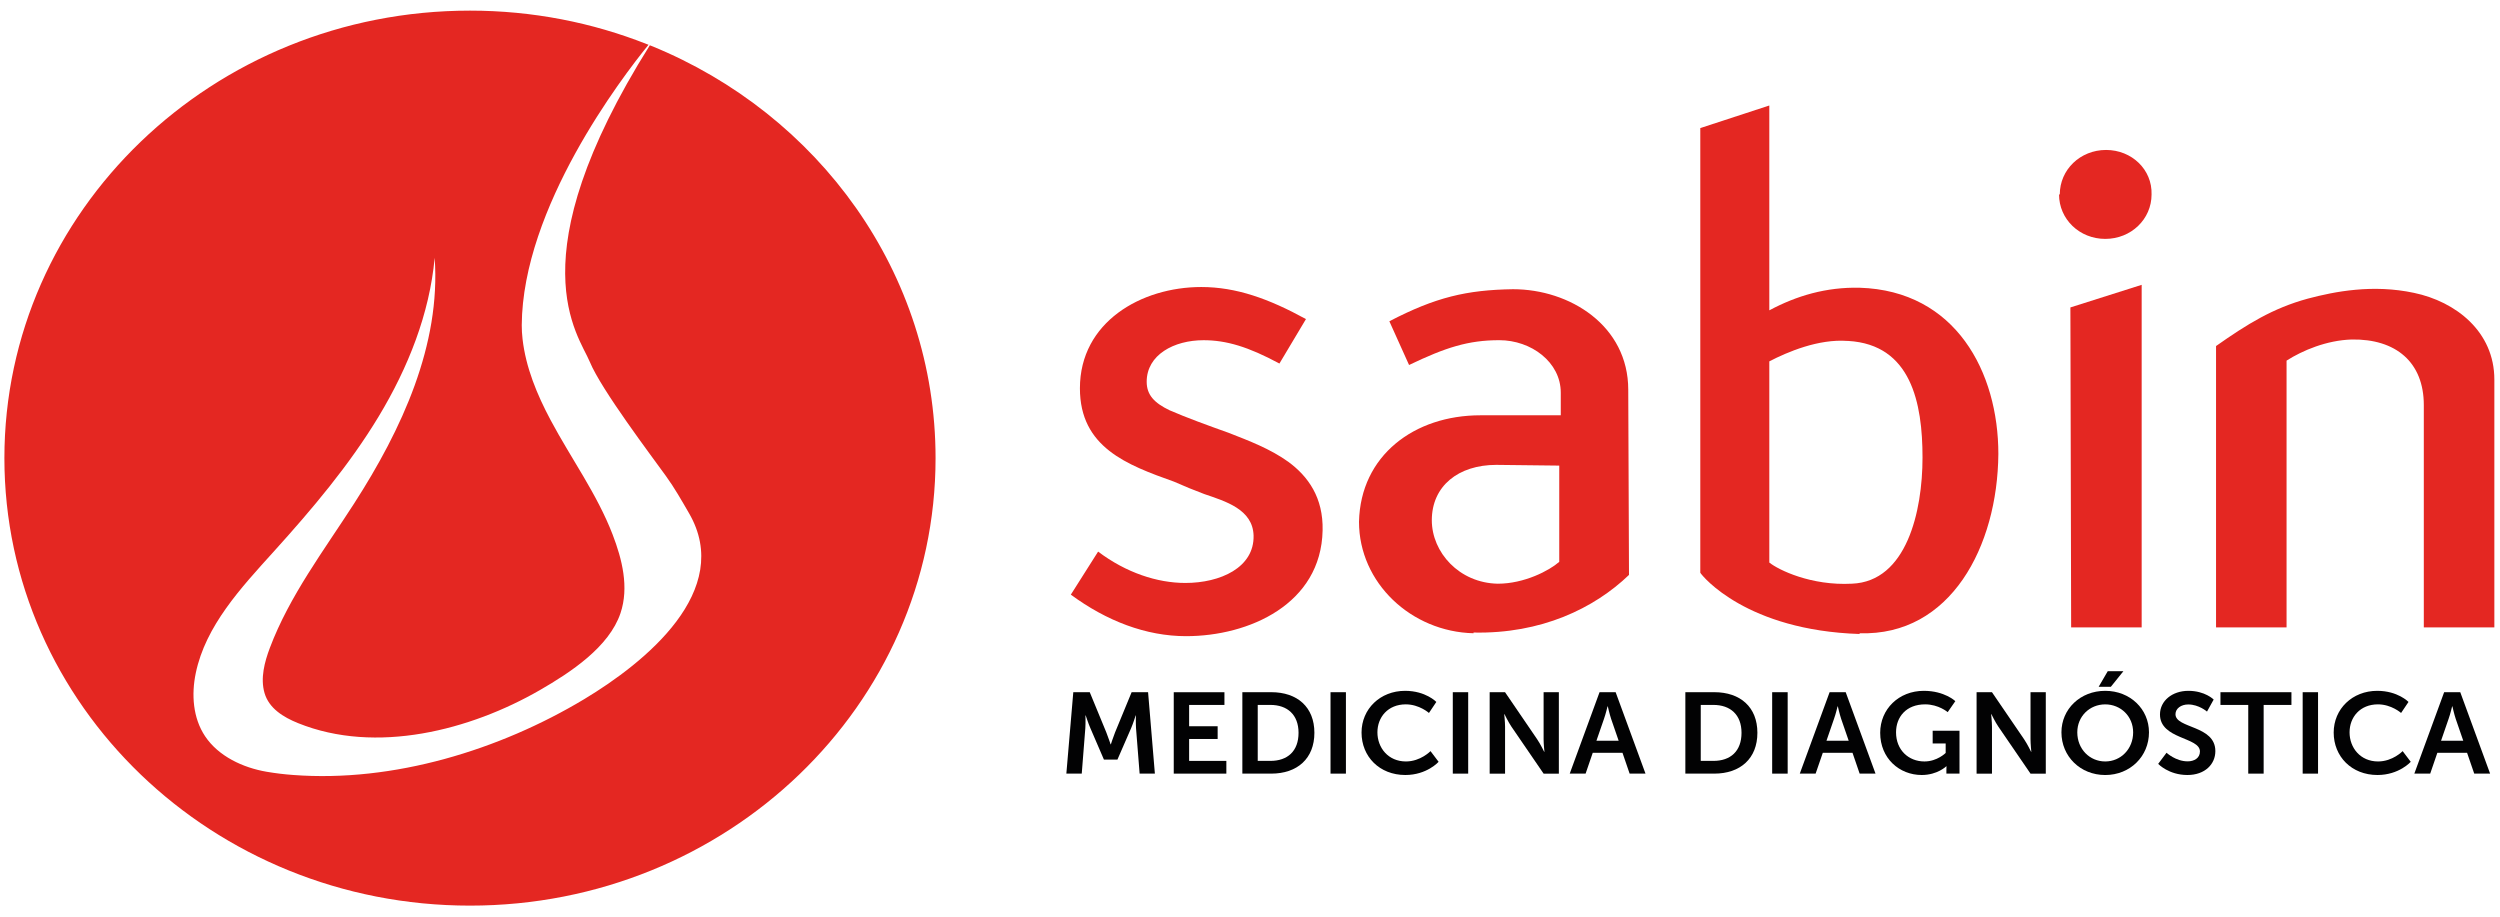 <svg width="120" height="44" viewBox="0 0 120 44" fill="none" xmlns="http://www.w3.org/2000/svg">
<path fill-rule="evenodd" clip-rule="evenodd" d="M31.275 2.206L31.192 2.174C24.729 12.468 27.778 16.072 28.312 17.372C28.853 18.69 31.28 21.898 31.964 22.848C32.38 23.422 32.718 24.022 33.071 24.631C35.235 28.351 30.971 31.8 28.038 33.562C23.99 35.992 18.891 37.568 14.06 37.198C13.638 37.167 13.218 37.116 12.801 37.045C11.659 36.849 10.489 36.303 9.846 35.342C9.257 34.461 9.183 33.335 9.397 32.308C9.867 30.042 11.559 28.223 13.136 26.48C14.981 24.439 16.765 22.33 18.176 19.991C19.587 17.652 20.62 15.064 20.864 12.372C21.163 16.552 19.293 20.601 17 24.165C15.547 26.424 13.894 28.602 12.953 31.099C12.699 31.772 12.491 32.554 12.697 33.264C12.912 34.003 13.601 34.425 14.304 34.709C18.056 36.226 22.579 35.048 25.921 33.121C27.378 32.281 29.237 31.061 29.784 29.431C30.201 28.189 29.862 26.847 29.407 25.661C28.659 23.713 27.407 22.001 26.428 20.162C25.777 18.94 25.239 17.645 25.082 16.271C25.057 16.05 25.043 15.829 25.044 15.607C25.08 9.965 29.837 3.736 31.128 2.15L31.149 2.157L31.048 2.118C28.431 1.083 25.566 0.51 22.559 0.51C10.216 0.51 0.211 10.127 0.211 21.991C0.211 33.853 10.216 43.47 22.559 43.47C34.901 43.47 44.907 33.853 44.907 21.991C44.907 13.1 39.287 5.472 31.275 2.206Z" fill="#E42722"/>
<path fill-rule="evenodd" clip-rule="evenodd" d="M54.318 33.226L53.522 35.158C53.43 35.389 53.321 35.729 53.321 35.729H53.309C53.309 35.729 53.195 35.389 53.104 35.158L52.308 33.226H51.518L51.185 37.134H51.924L52.096 34.949C52.113 34.69 52.101 34.339 52.101 34.339H52.113C52.113 34.339 52.239 34.724 52.337 34.949L52.989 36.462H53.636L54.295 34.949C54.392 34.724 54.512 34.342 54.512 34.342H54.524C54.524 34.342 54.512 34.69 54.529 34.949L54.702 37.134H55.434L55.108 33.226H54.318Z" fill="#020203"/>
<path fill-rule="evenodd" clip-rule="evenodd" d="M57.078 35.471H58.447V34.86H57.078V33.837H58.773V33.227H56.34V37.134H58.865V36.523H57.078V35.471Z" fill="#020203"/>
<path fill-rule="evenodd" clip-rule="evenodd" d="M60.978 36.523H60.371V33.836H60.978C61.792 33.836 62.33 34.305 62.33 35.175C62.33 36.056 61.803 36.523 60.978 36.523ZM61.018 33.225H59.633V37.134H61.018C62.273 37.134 63.091 36.408 63.091 35.175C63.091 33.941 62.273 33.225 61.018 33.225Z" fill="#020203"/>
<path fill-rule="evenodd" clip-rule="evenodd" d="M67.485 36.55C66.637 36.55 66.116 35.896 66.116 35.152C66.116 34.426 66.62 33.809 67.478 33.809C68.126 33.809 68.59 34.222 68.59 34.222L68.944 33.693C68.944 33.693 68.435 33.16 67.445 33.16C66.248 33.16 65.354 34.03 65.354 35.163C65.354 36.313 66.213 37.2 67.456 37.2C68.493 37.2 69.053 36.567 69.053 36.567L68.665 36.054C68.665 36.054 68.189 36.55 67.485 36.55Z" fill="#020203"/>
<path fill-rule="evenodd" clip-rule="evenodd" d="M63.865 37.134H64.604V33.226H63.865V37.134Z" fill="#020203"/>
<path fill-rule="evenodd" clip-rule="evenodd" d="M69.734 37.134H70.473V33.226H69.734V37.134Z" fill="#020203"/>
<path fill-rule="evenodd" clip-rule="evenodd" d="M74.093 35.484C74.093 35.714 74.133 36.087 74.133 36.087H74.121C74.121 36.087 73.938 35.709 73.783 35.484L72.243 33.227H71.504V37.135H72.243V34.884C72.243 34.653 72.203 34.277 72.203 34.277H72.214C72.214 34.277 72.398 34.658 72.552 34.884L74.093 37.135H74.825V33.227H74.093V35.484Z" fill="#020203"/>
<path fill-rule="evenodd" clip-rule="evenodd" d="M76.629 35.554L76.991 34.507C77.07 34.288 77.163 33.903 77.163 33.903H77.174C77.174 33.903 77.26 34.288 77.334 34.507L77.695 35.554H76.629ZM76.778 33.226L75.347 37.134H76.109L76.452 36.133H77.879L78.222 37.134H78.984L77.551 33.226H76.778Z" fill="#020203"/>
<path fill-rule="evenodd" clip-rule="evenodd" d="M82.242 36.523H81.636V33.836H82.242C83.056 33.836 83.593 34.305 83.593 35.175C83.593 36.056 83.067 36.523 82.242 36.523ZM82.283 33.225H80.897V37.134H82.283C83.536 37.134 84.355 36.408 84.355 35.175C84.355 33.941 83.536 33.225 82.283 33.225Z" fill="#020203"/>
<path fill-rule="evenodd" clip-rule="evenodd" d="M87.671 35.554L88.032 34.507C88.113 34.288 88.205 33.903 88.205 33.903H88.216C88.216 33.903 88.301 34.288 88.376 34.507L88.737 35.554H87.671ZM87.821 33.226L86.39 37.134H87.15L87.495 36.133H88.92L89.263 37.134H90.025L88.594 33.226H87.821Z" fill="#020203"/>
<path fill-rule="evenodd" clip-rule="evenodd" d="M92.768 35.687H93.392V36.142C93.392 36.142 92.985 36.55 92.373 36.55C91.611 36.55 91.01 36 91.01 35.153C91.01 34.415 91.496 33.809 92.407 33.809C93.055 33.809 93.489 34.183 93.489 34.183L93.856 33.655C93.856 33.655 93.341 33.16 92.345 33.16C91.137 33.16 90.249 34.041 90.249 35.175C90.249 36.401 91.17 37.2 92.242 37.2C92.998 37.2 93.421 36.782 93.421 36.782H93.432C93.432 36.782 93.427 36.864 93.427 36.947V37.134H94.056V35.075H92.768V35.687Z" fill="#020203"/>
<path fill-rule="evenodd" clip-rule="evenodd" d="M97.465 35.484C97.465 35.714 97.504 36.087 97.504 36.087H97.493C97.493 36.087 97.31 35.709 97.156 35.484L95.615 33.227H94.876V37.135H95.615V34.884C95.615 34.653 95.575 34.277 95.575 34.277H95.586C95.586 34.277 95.769 34.658 95.924 34.884L97.465 37.135H98.198V33.227H97.465V35.484Z" fill="#020203"/>
<path fill-rule="evenodd" clip-rule="evenodd" d="M101.319 32.968L101.922 32.219H101.171L100.735 32.968H101.319Z" fill="#020203"/>
<path fill-rule="evenodd" clip-rule="evenodd" d="M101.051 36.55C100.305 36.55 99.71 35.956 99.71 35.152C99.71 34.382 100.305 33.81 101.051 33.81C101.794 33.81 102.391 34.382 102.391 35.152C102.391 35.956 101.794 36.55 101.051 36.55ZM101.051 33.16C99.853 33.16 98.949 34.035 98.949 35.152C98.949 36.303 99.853 37.201 101.051 37.201C102.246 37.201 103.151 36.303 103.151 35.152C103.151 34.035 102.246 33.16 101.051 33.16Z" fill="#020203"/>
<path fill-rule="evenodd" clip-rule="evenodd" d="M106.582 33.837H107.916V37.134H108.655V33.837H109.989V33.226H106.582V33.837Z" fill="#020203"/>
<path fill-rule="evenodd" clip-rule="evenodd" d="M110.528 37.134H111.266V33.226H110.528V37.134Z" fill="#020203"/>
<path fill-rule="evenodd" clip-rule="evenodd" d="M114.147 36.55C113.3 36.55 112.779 35.896 112.779 35.152C112.779 34.426 113.283 33.809 114.142 33.809C114.788 33.809 115.252 34.222 115.252 34.222L115.608 33.693C115.608 33.693 115.098 33.16 114.107 33.16C112.911 33.16 112.017 34.03 112.017 35.163C112.017 36.313 112.876 37.2 114.119 37.2C115.155 37.2 115.716 36.567 115.716 36.567L115.327 36.054C115.327 36.054 114.852 36.55 114.147 36.55Z" fill="#020203"/>
<path fill-rule="evenodd" clip-rule="evenodd" d="M117.171 35.554L117.532 34.507C117.612 34.288 117.703 33.903 117.703 33.903H117.715C117.715 33.903 117.801 34.288 117.875 34.507L118.236 35.554H117.171ZM117.319 33.226L115.888 37.134H116.65L116.993 36.133H118.419L118.763 37.134H119.525L118.093 33.226H117.319Z" fill="#020203"/>
<path fill-rule="evenodd" clip-rule="evenodd" d="M85.064 37.134H85.808V33.226H85.064V37.134Z" fill="#020203"/>
<path fill-rule="evenodd" clip-rule="evenodd" d="M104.423 34.282C104.423 34.008 104.693 33.814 105.036 33.814C105.546 33.814 105.936 34.156 105.936 34.156L106.256 33.578C106.256 33.578 105.843 33.16 105.042 33.16C104.263 33.16 103.679 33.644 103.679 34.294C103.679 35.493 105.597 35.373 105.597 36.071C105.597 36.391 105.317 36.545 105.008 36.545C104.434 36.545 103.994 36.132 103.994 36.132L103.593 36.665C103.593 36.665 104.092 37.2 104.996 37.2C105.843 37.2 106.337 36.677 106.337 36.054C106.337 34.805 104.423 34.975 104.423 34.282Z" fill="#020203"/>
<path fill-rule="evenodd" clip-rule="evenodd" d="M61.847 22.173C60.974 21.544 59.955 21.159 58.971 20.774C57.988 20.424 56.933 20.04 56.132 19.69C55.404 19.338 55.041 18.955 55.041 18.325C55.041 17.03 56.351 16.33 57.77 16.33C58.862 16.33 59.919 16.645 61.412 17.45L62.686 15.316C60.901 14.336 59.335 13.777 57.661 13.777C54.784 13.777 51.836 15.456 51.836 18.639C51.836 21.472 54.093 22.314 56.351 23.119C56.823 23.329 57.333 23.538 57.807 23.715C58.825 24.064 60.136 24.448 60.172 25.707C60.209 27.246 58.572 27.982 56.897 27.982C55.55 27.982 54.056 27.492 52.709 26.477L51.4 28.543C53.109 29.802 55.004 30.536 56.933 30.536C59.955 30.536 63.412 28.996 63.485 25.463C63.522 23.887 62.795 22.873 61.847 22.173Z" fill="#E42722"/>
<path fill-rule="evenodd" clip-rule="evenodd" d="M74.844 26.968C74.369 27.387 73.169 28.018 71.895 28.018C70.038 27.983 68.727 26.511 68.727 24.972C68.727 23.329 70.001 22.314 71.821 22.314L74.844 22.349V26.968ZM78.156 18.708C78.156 15.631 75.353 13.882 72.623 13.882C70.402 13.917 68.91 14.265 66.689 15.421L67.635 17.52C69.384 16.68 70.474 16.329 71.967 16.329C73.496 16.329 74.917 17.381 74.917 18.848V19.934H71.057C67.89 19.934 65.306 21.859 65.232 25.043C65.232 27.983 67.743 30.326 70.729 30.396V30.362C73.969 30.432 76.517 29.206 78.192 27.596L78.156 18.708Z" fill="#E42722"/>
<path fill-rule="evenodd" clip-rule="evenodd" d="M84.927 17.346C85.802 16.89 87.294 16.261 88.677 16.365H88.714C91.735 16.541 92.281 19.34 92.281 21.963C92.281 24.553 91.516 27.913 88.895 28.017C86.931 28.123 85.364 27.353 84.927 27.002V17.346ZM89.26 30.432V30.396C93.628 30.536 95.886 26.232 95.921 21.789C95.921 17.87 93.882 13.951 89.26 13.811C87.658 13.776 86.238 14.195 84.927 14.896V5.064L81.614 6.148V27.492C81.723 27.669 83.835 30.256 89.26 30.432Z" fill="#E42722"/>
<path fill-rule="evenodd" clip-rule="evenodd" d="M101.091 7.198C99.853 7.198 98.87 8.143 98.87 9.333H98.834C98.834 10.523 99.816 11.467 101.052 11.467C102.291 11.467 103.275 10.523 103.275 9.333C103.311 8.143 102.327 7.198 101.091 7.198Z" fill="#E42722"/>
<path fill-rule="evenodd" clip-rule="evenodd" d="M102.8 13.672L99.379 14.757L99.415 30.116H102.8V13.672Z" fill="#E42722"/>
<path fill-rule="evenodd" clip-rule="evenodd" d="M115.87 14.057C113.904 13.637 112.083 13.987 110.773 14.335C109.098 14.792 107.861 15.56 106.37 16.61V30.116H109.755V17.31C110.52 16.821 111.684 16.331 112.885 16.296C114.997 16.262 116.343 17.381 116.343 19.445V30.116H119.729V18.221C119.729 15.912 117.873 14.475 115.87 14.057Z" fill="#E42722"/>
</svg>
